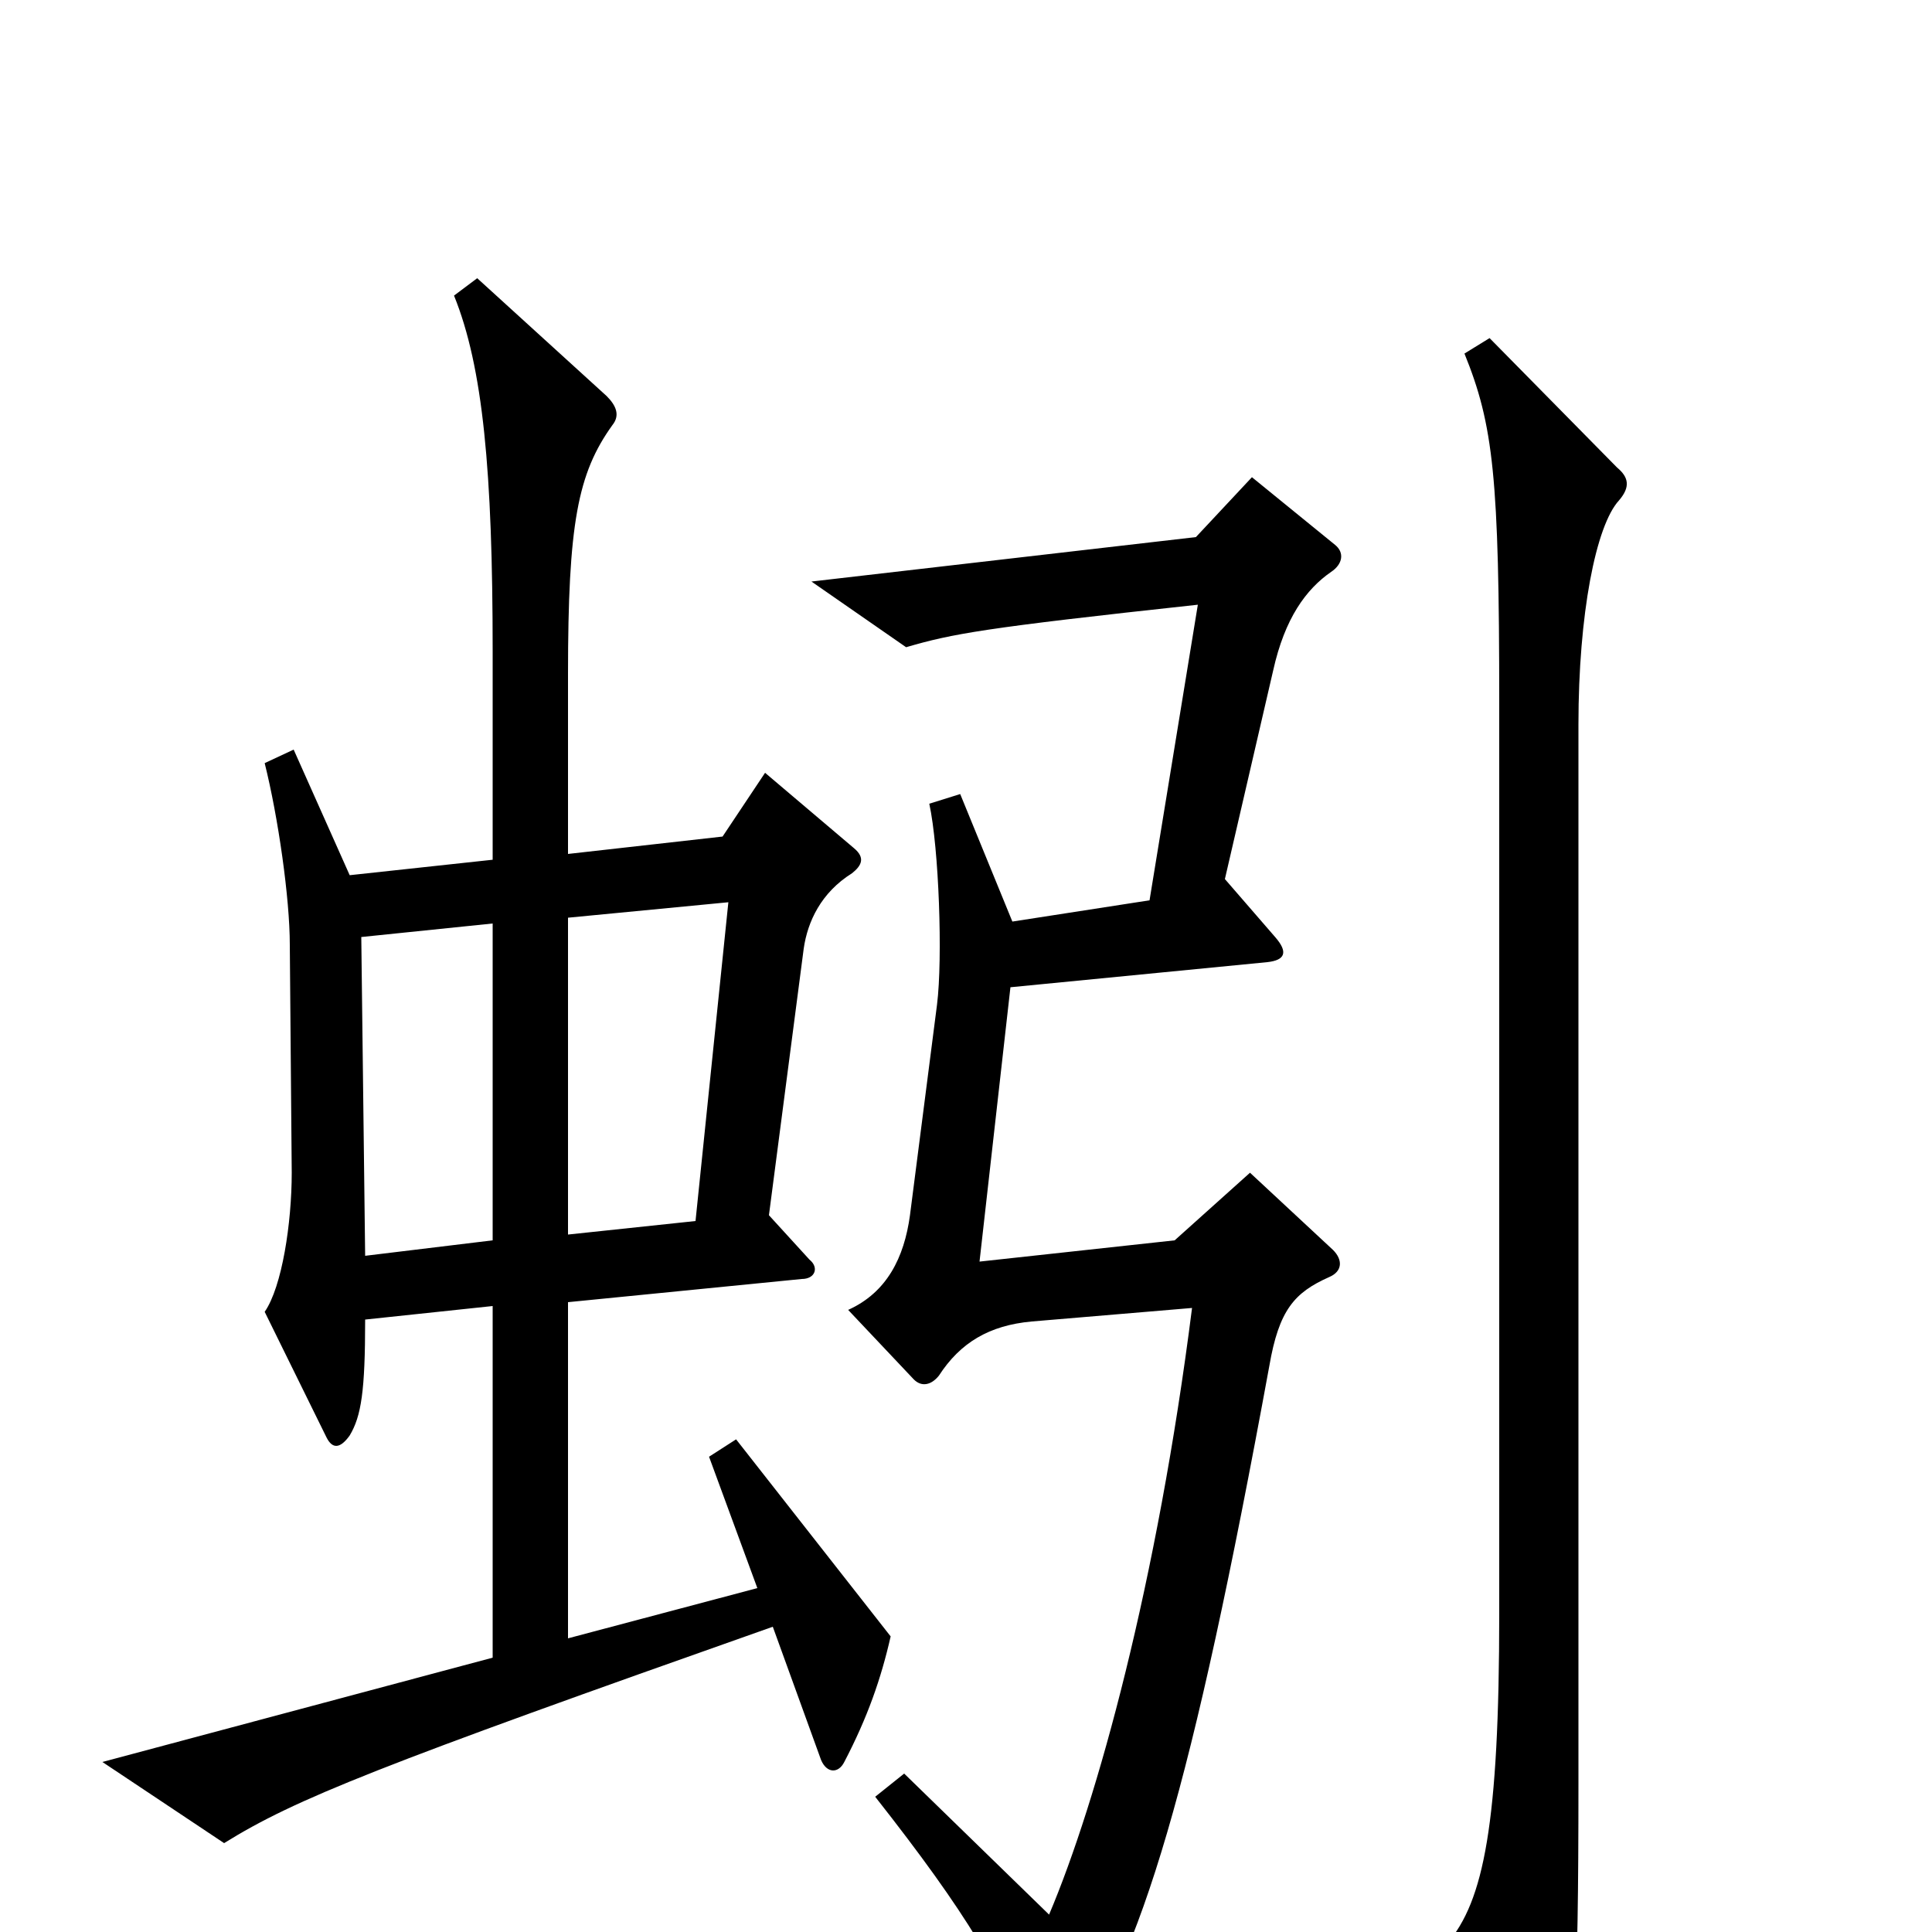 <svg xmlns="http://www.w3.org/2000/svg" viewBox="0 -1000 1000 1000">
	<path fill="#000000" d="M461 -153L381 -255L367 -246L392 -178L294 -152V-326L415 -338C422 -338 424 -344 419 -348L398 -371L416 -509C418 -523 425 -538 441 -548C446 -552 448 -556 442 -561L396 -600L374 -567L294 -558V-651C294 -729 299 -755 317 -780C321 -785 319 -790 314 -795L247 -856L235 -847C250 -810 255 -756 255 -663V-555L181 -547L152 -612L137 -605C144 -577 150 -535 150 -511L151 -393C151 -367 146 -334 137 -321L169 -256C172 -250 176 -250 181 -257C187 -267 189 -280 189 -317L255 -324V-142L53 -88L116 -46C153 -69 196 -86 400 -158L425 -89C428 -82 434 -82 437 -88C449 -111 456 -131 461 -153ZM838 -741C844 -748 843 -753 837 -758L771 -825L758 -817C773 -780 776 -753 776 -636V-165C776 -56 768 -16 749 6L791 92C796 102 801 103 806 91C815 69 817 36 817 -77V-625C817 -682 826 -728 838 -741ZM691 -718L648 -753L619 -722L420 -699L469 -665C493 -672 509 -675 620 -687L595 -534L524 -523L497 -589L481 -584C486 -561 488 -504 485 -480L471 -371C468 -349 459 -331 439 -322L473 -286C477 -282 482 -283 486 -288C497 -305 512 -314 534 -316L617 -323C599 -181 568 -68 543 -9L468 -82L453 -70C501 -9 519 22 536 65C539 73 547 75 552 67C591 13 617 -75 657 -293C662 -322 670 -331 688 -339C695 -342 695 -348 690 -353L647 -393L608 -358L507 -347L523 -489L656 -502C665 -503 667 -507 660 -515L634 -545L659 -653C665 -680 676 -695 689 -704C695 -708 696 -714 691 -718ZM377 -533L360 -368L294 -361V-525ZM255 -358L189 -350L187 -515L255 -522Z"/>
</svg>
